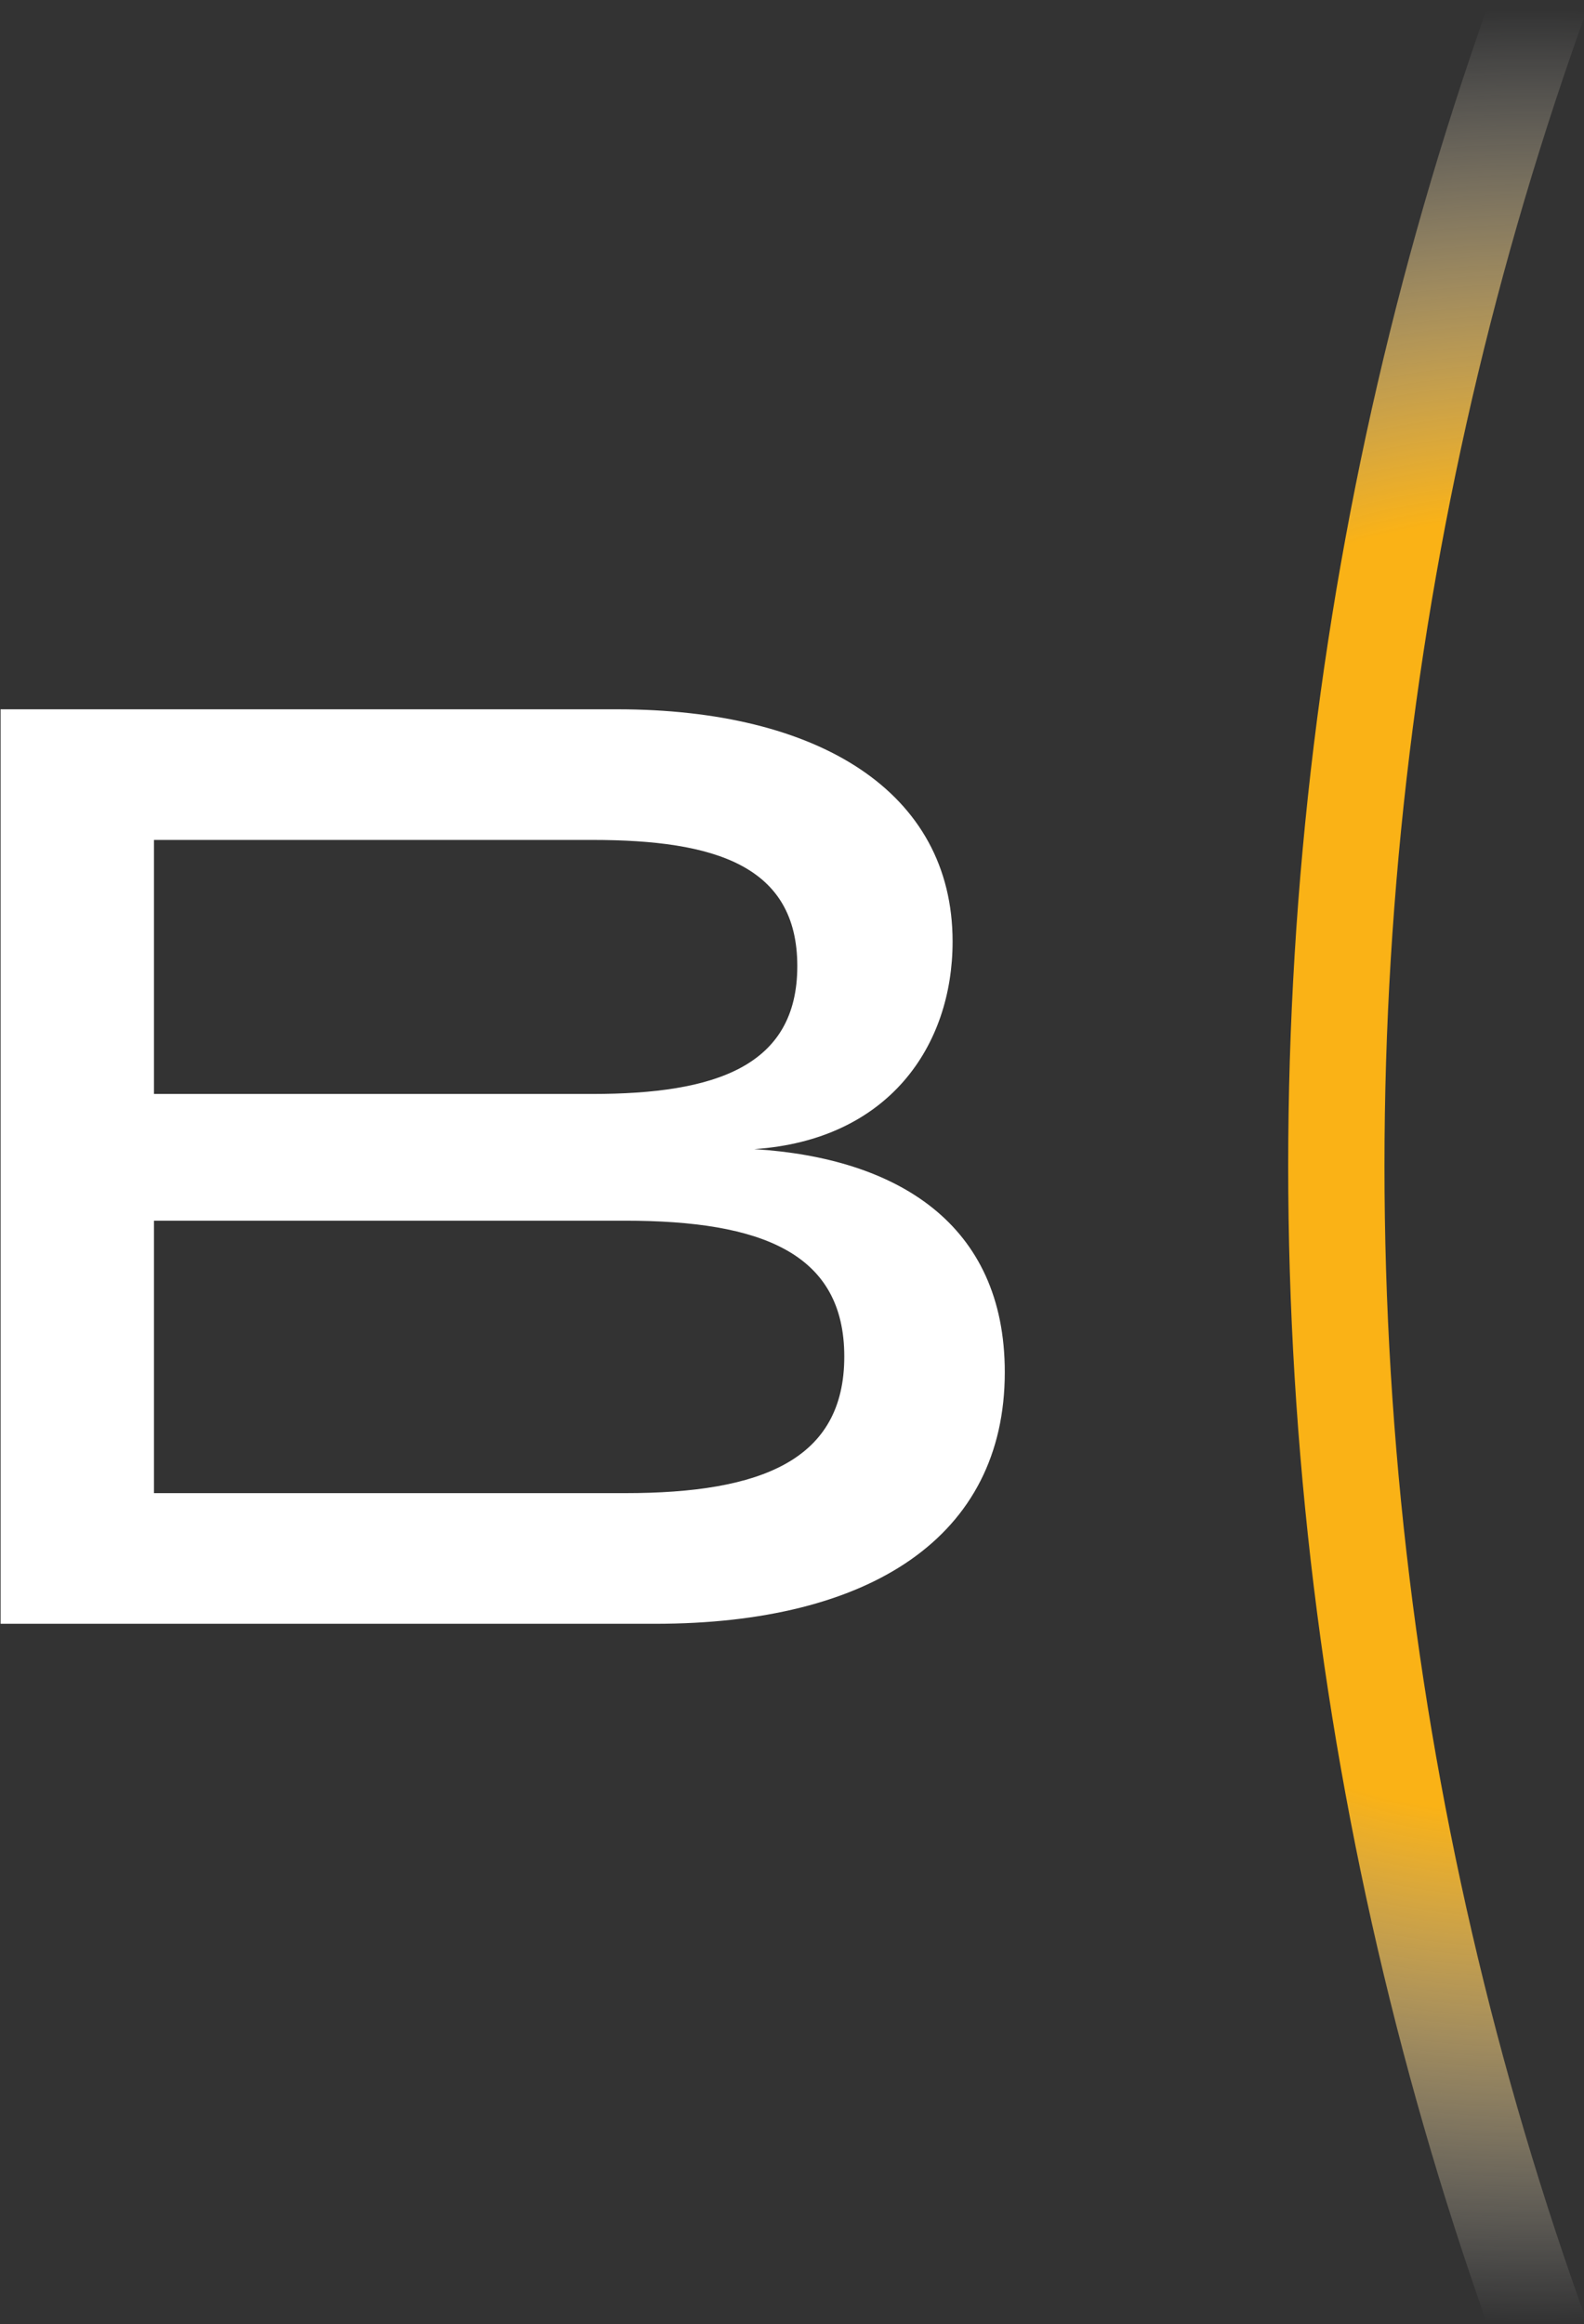 <svg version="1.2" baseProfile="tiny-ps" xmlns="http://www.w3.org/2000/svg" viewBox="0 0 1090 1599" width="1090" height="1599">
	<rect x="0" y="0" width="1090" height="1599" fill="#333333" stroke="none"/>
	<title>logo-sm-white-svg</title>
	<defs>
		<clipPath clipPathUnits="userSpaceOnUse" id="cp1">
			<path d="M-2841.21 0L3815.37 0L3815.37 1599L-2841.21 1599L-2841.21 0Z" />
		</clipPath>
		<radialGradient id="grd1" gradientUnits="userSpaceOnUse"  cx="1054.574" cy="802.052" r="795.294">
			<stop offset="0.56" stop-color="#fab216"  />
			<stop offset="1" stop-color="#ffffff" stop-opacity="0" />
		</radialGradient>
	</defs>
	<style>
		tspan { white-space:pre }
		.shp0 { fill: url(#grd1) } 
		.shp1 { fill: #ffffff } 
	</style>
	<g id="Clip-Path" clip-path="url(#cp1)">
		<g id="Layer">
			<path id="Layer" class="shp0" d="M1161.93 1915.12C981.01 1572.07 886.45 1190.01 886.45 802.1C886.45 414.19 981.01 32.14 1161.93 -310.91L1222.79 -289.24C1045.41 47.14 952.7 421.75 952.7 802.1C952.7 1182.46 1045.41 1557.07 1222.79 1893.45L1161.93 1915.12Z" />
			<g id="Layer">
				<path id="Layer" fill-rule="evenodd" class="shp1" d="M450.78 1117.1L0.4 1117.1L0.4 487.97L424.74 487.97C563.02 487.97 655.51 544.59 655.51 647.75C655.51 719.55 611.51 784.26 519.02 790.55C616.9 796.64 691.43 841.58 691.43 944.04C691.43 1057.18 599.04 1117.1 450.78 1117.1ZM105.96 752.6L407.67 752.6C492.08 752.6 548.65 733.73 548.65 664.63C548.65 595.52 492.08 577.84 407.67 577.84L105.96 577.84L105.96 752.6ZM580.98 933.25C580.98 862.25 524.41 839.78 430.12 839.78L105.96 839.78L105.96 1027.22L430.12 1027.22C524.41 1027.22 580.98 1004.25 580.98 933.25Z" />
			</g>
		</g>
	</g>
</svg>